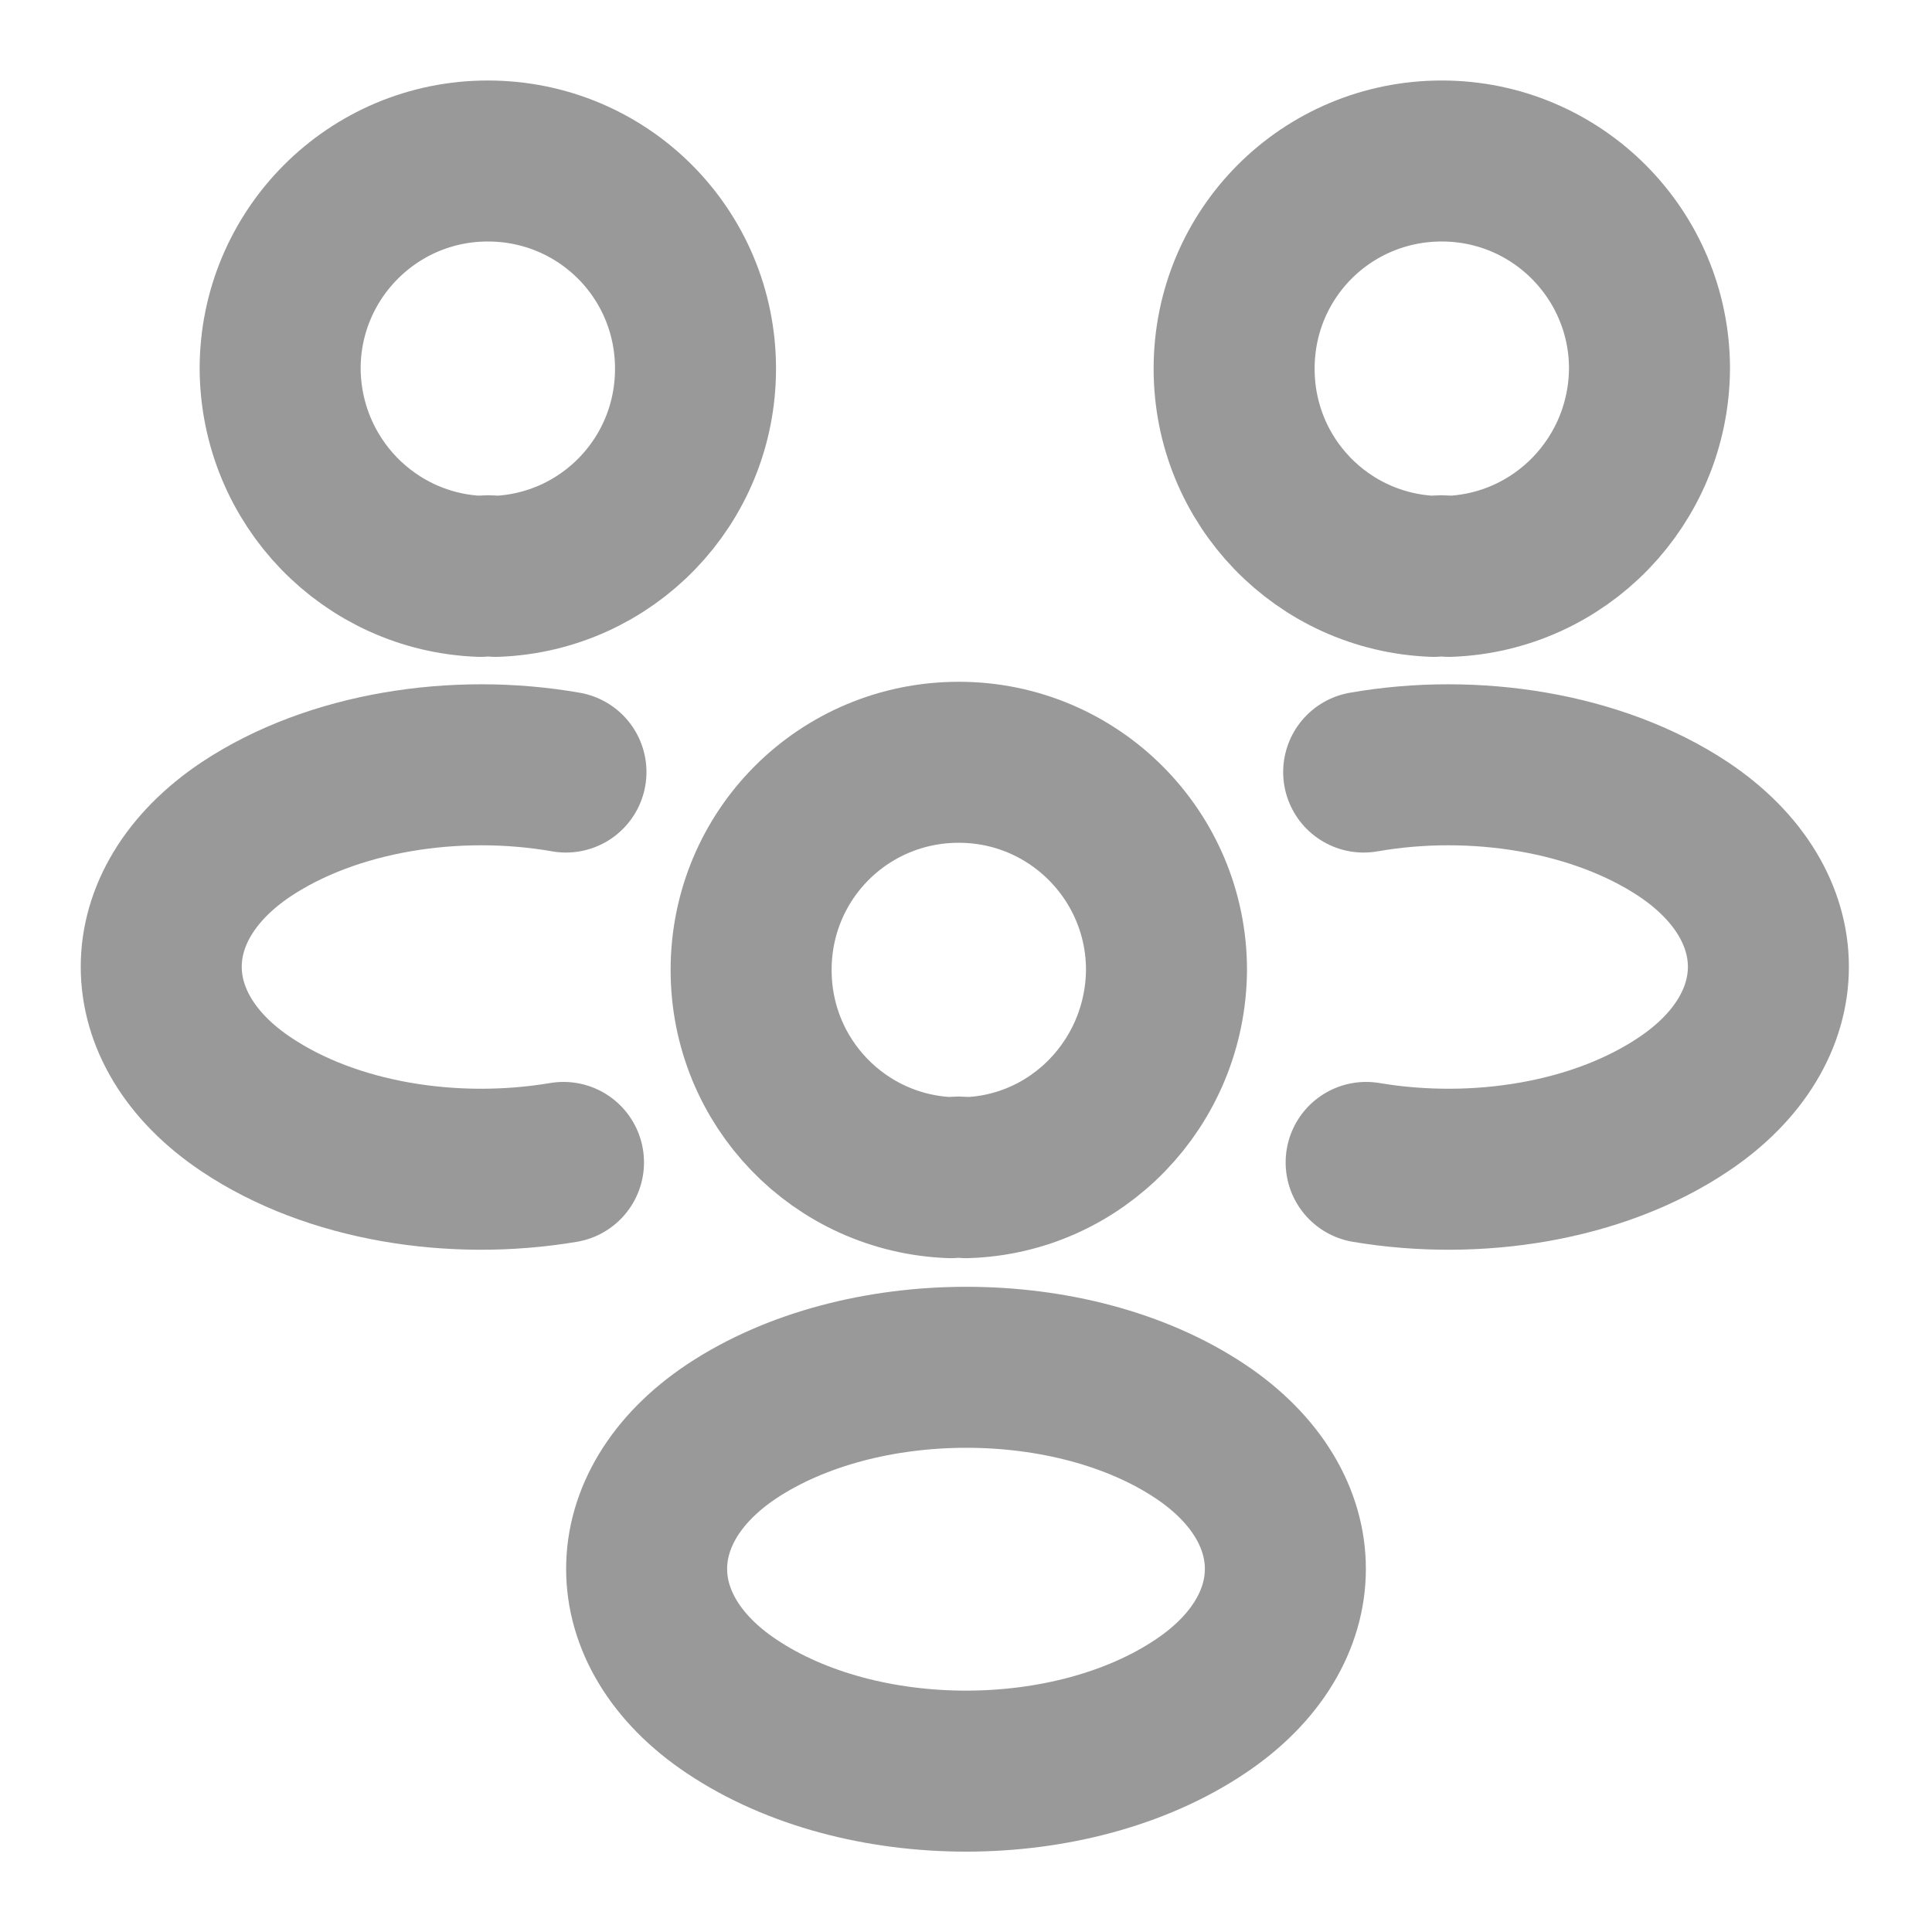 <svg width="18" height="18" viewBox="0 0 18 18" fill="none" xmlns="http://www.w3.org/2000/svg">
<path d="M13.5 5.37C13.455 5.362 13.403 5.362 13.358 5.37C12.323 5.332 11.498 4.485 11.498 3.435C11.498 2.362 12.36 1.5 13.433 1.5C14.505 1.5 15.368 2.37 15.368 3.435C15.36 4.485 14.535 5.332 13.5 5.37Z" stroke="#999999" stroke-width="1.5" stroke-linecap="round" stroke-linejoin="round"/>
<path d="M12.728 10.83C13.755 11.003 14.888 10.823 15.683 10.29C16.74 9.585 16.74 8.43 15.683 7.725C14.88 7.193 13.733 7.013 12.705 7.193" stroke="#999999" stroke-width="1.5" stroke-linecap="round" stroke-linejoin="round"/>
<path d="M4.477 5.37C4.522 5.362 4.575 5.362 4.62 5.37C5.655 5.332 6.48 4.485 6.48 3.435C6.48 2.362 5.617 1.5 4.545 1.5C3.472 1.5 2.61 2.37 2.61 3.435C2.617 4.485 3.442 5.332 4.477 5.37Z" stroke="#999999" stroke-width="1.5" stroke-linecap="round" stroke-linejoin="round"/>
<path d="M5.25 10.83C4.223 11.003 3.09 10.823 2.295 10.29C1.238 9.585 1.238 8.43 2.295 7.725C3.098 7.193 4.245 7.013 5.273 7.193" stroke="#999999" stroke-width="1.5" stroke-linecap="round" stroke-linejoin="round"/>
<path d="M9 10.972C8.955 10.964 8.903 10.964 8.858 10.972C7.823 10.934 6.998 10.087 6.998 9.037C6.998 7.964 7.86 7.102 8.933 7.102C10.005 7.102 10.868 7.972 10.868 9.037C10.86 10.087 10.035 10.942 9 10.972Z" stroke="#999999" stroke-width="1.5" stroke-linecap="round" stroke-linejoin="round"/>
<path d="M6.818 13.335C5.76 14.04 5.76 15.194 6.818 15.899C8.018 16.702 9.983 16.702 11.182 15.899C12.24 15.194 12.24 14.04 11.182 13.335C9.99 12.54 8.018 12.54 6.818 13.335Z" stroke="#999999" stroke-width="1.5" stroke-linecap="round" stroke-linejoin="round"/>
</svg>
